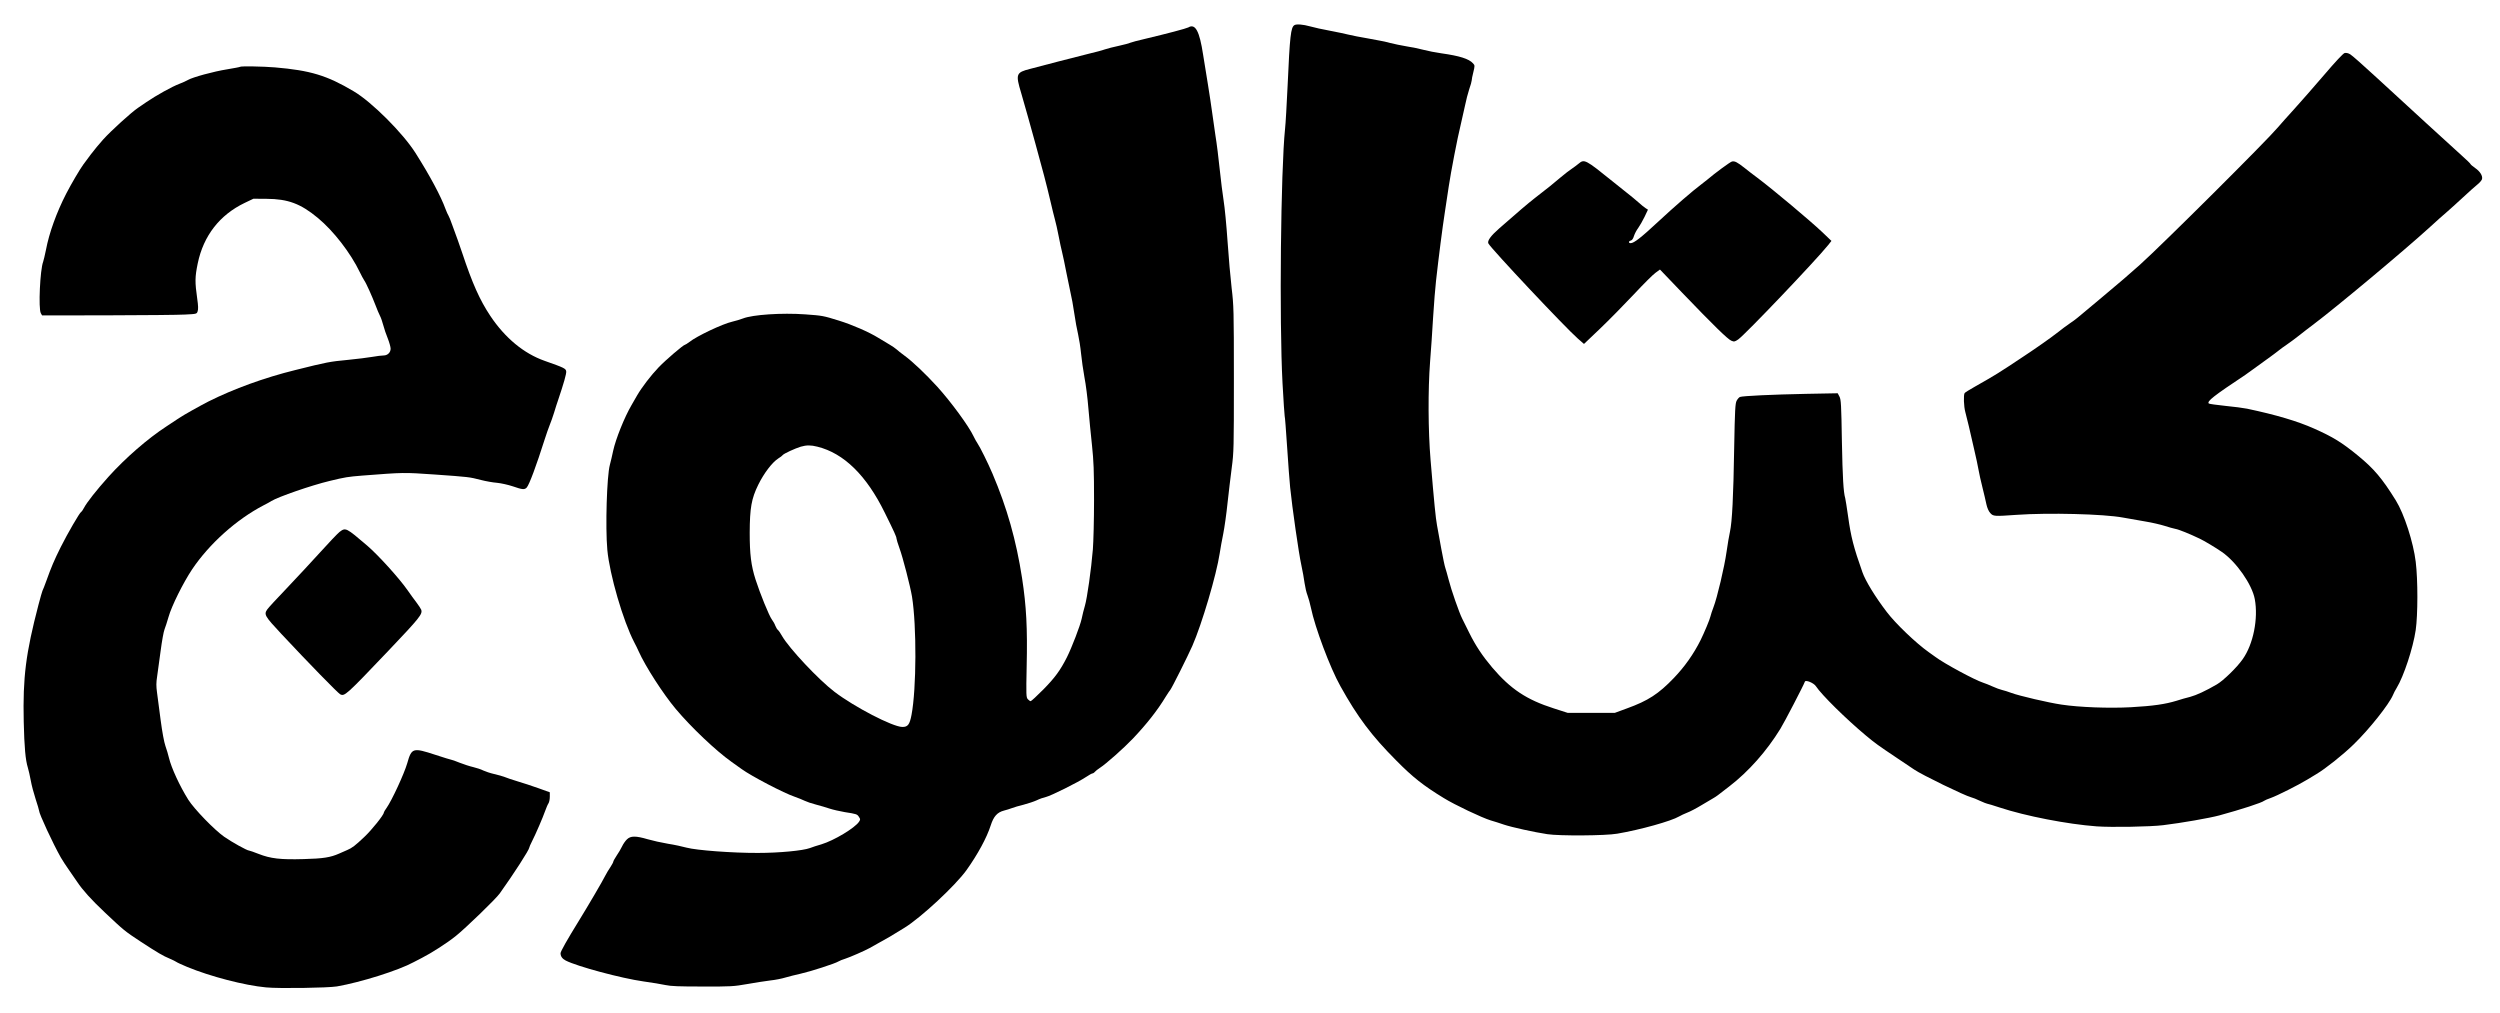 <?xml version="1.0" standalone="no"?>
<!DOCTYPE svg PUBLIC "-//W3C//DTD SVG 20010904//EN"
 "http://www.w3.org/TR/2001/REC-SVG-20010904/DTD/svg10.dtd">
<svg version="1.0" xmlns="http://www.w3.org/2000/svg"
 width="2560pt" height="1037pt" viewBox="0 0 2560 1037"
 preserveAspectRatio="xMidYMid meet">

<g transform="translate(0,1037) scale(0.1,-0.1)"
fill="#000000" stroke="none">
<path d="M13254 10112 c-36 -24 -46 -106 -69 -622 -9 -190 -20 -388 -26 -439
-44 -425 -60 -1962 -26 -2605 10 -181 20 -332 22 -336 3 -4 14 -147 25 -316
11 -170 25 -356 31 -414 20 -200 89 -681 114 -793 13 -62 29 -146 34 -189 6
-42 19 -98 30 -125 10 -26 26 -84 35 -127 41 -200 196 -614 301 -801 176 -317
319 -508 575 -765 167 -169 276 -255 484 -382 113 -70 392 -202 481 -229 33
-9 94 -29 135 -43 80 -27 312 -78 445 -98 123 -19 596 -16 715 5 236 40 554
129 635 177 17 10 53 27 81 38 28 10 95 45 149 78 54 32 111 66 125 74 27 16
33 20 160 119 196 151 381 360 521 588 40 64 241 451 251 483 7 21 91 -13 113
-47 57 -87 308 -335 512 -505 98 -81 118 -96 321 -232 81 -54 159 -107 173
-116 78 -54 518 -268 583 -284 16 -4 58 -20 92 -37 35 -16 68 -29 73 -29 6 0
64 -18 128 -39 263 -87 694 -171 993 -193 154 -11 550 -4 680 12 189 23 475
73 575 100 227 62 436 130 460 150 7 5 37 19 68 29 63 22 282 132 372 187 33
20 76 46 96 58 90 53 275 200 382 305 157 152 361 409 401 504 7 18 24 51 38
73 72 118 168 408 195 593 22 153 23 513 0 698 -24 199 -118 491 -204 629
-139 224 -223 324 -387 458 -166 136 -256 191 -449 277 -173 77 -390 141 -687
204 -36 7 -137 21 -224 29 -88 9 -164 20 -168 24 -22 22 50 78 372 292 20 14
57 40 81 58 24 17 86 62 138 100 52 37 108 79 125 93 17 14 54 41 81 59 28 19
85 61 127 94 42 34 105 82 140 108 241 181 940 765 1202 1004 59 54 134 122
167 149 32 28 107 95 166 150 59 55 127 116 151 135 23 18 45 44 48 56 8 33
-20 79 -70 113 -24 17 -46 35 -48 41 -1 5 -39 42 -84 82 -106 95 -574 524
-877 803 -131 121 -253 229 -271 239 -20 12 -41 17 -57 13 -15 -4 -92 -86
-214 -229 -104 -122 -242 -278 -305 -348 -63 -69 -137 -152 -165 -185 -113
-135 -1180 -1197 -1410 -1404 -106 -95 -215 -189 -395 -339 -113 -94 -222
-185 -243 -203 -21 -18 -57 -44 -80 -59 -23 -15 -89 -64 -146 -109 -57 -44
-198 -144 -315 -221 -271 -181 -296 -196 -516 -321 -52 -29 -98 -58 -102 -64
-13 -18 -9 -138 7 -195 8 -30 24 -95 36 -145 11 -49 36 -155 54 -235 19 -80
39 -174 45 -210 6 -36 24 -117 40 -180 16 -63 34 -142 41 -175 8 -36 23 -71
39 -88 31 -35 41 -35 270 -19 324 23 893 9 1090 -28 58 -10 161 -29 228 -40
68 -11 157 -32 198 -45 40 -13 90 -27 111 -31 33 -5 150 -53 248 -100 45 -21
167 -94 227 -136 149 -103 309 -333 337 -483 37 -199 -15 -461 -123 -614 -59
-85 -198 -220 -265 -259 -113 -66 -210 -111 -274 -128 -34 -8 -97 -26 -140
-40 -115 -35 -236 -53 -466 -66 -223 -12 -528 -1 -712 27 -130 19 -434 90
-511 119 -35 13 -79 27 -98 31 -19 4 -62 20 -95 35 -33 15 -78 33 -100 40 -82
26 -394 194 -485 262 -14 10 -45 32 -70 50 -130 92 -339 292 -430 412 -117
153 -218 318 -249 407 -90 254 -118 364 -146 568 -14 96 -27 182 -30 190 -18
60 -27 210 -34 581 -6 379 -9 429 -25 459 l-18 34 -321 -6 c-350 -7 -652 -21
-680 -32 -10 -4 -25 -22 -34 -39 -14 -27 -18 -93 -25 -481 -8 -503 -21 -757
-43 -859 -9 -38 -24 -131 -35 -206 -21 -152 -97 -474 -134 -568 -13 -34 -27
-76 -31 -94 -6 -30 -64 -168 -101 -243 -71 -142 -162 -271 -273 -387 -156
-163 -265 -234 -481 -312 l-125 -46 -240 0 -241 0 -143 46 c-279 89 -443 198
-631 419 -99 117 -171 225 -235 355 -31 63 -64 129 -72 145 -30 58 -114 299
-138 396 -14 54 -30 110 -35 124 -6 15 -24 102 -41 194 -16 91 -36 200 -44
242 -14 77 -28 216 -66 669 -25 300 -27 715 -5 1005 9 110 23 315 31 455 9
140 22 309 30 375 28 251 66 546 90 700 14 88 32 207 40 265 21 143 90 502
122 630 14 58 34 148 45 200 10 52 30 127 43 167 14 39 25 79 25 88 0 10 7 48
17 86 16 66 16 70 -3 90 -42 47 -139 77 -324 103 -58 8 -139 24 -180 35 -41
11 -120 28 -175 36 -55 9 -131 25 -170 35 -38 11 -137 31 -219 45 -83 14 -175
32 -206 40 -31 8 -116 26 -190 40 -74 13 -166 34 -205 45 -71 20 -141 26 -161
12z"/>
<path d="M12168 10089 c-20 -11 -224 -65 -435 -115 -78 -18 -150 -37 -160 -42
-10 -6 -62 -19 -115 -31 -53 -11 -118 -28 -145 -37 -26 -10 -100 -29 -163 -44
-63 -15 -203 -51 -310 -79 -107 -29 -238 -63 -290 -76 -146 -37 -152 -52 -93
-248 20 -67 51 -176 69 -242 18 -66 52 -187 75 -270 72 -259 118 -435 153
-585 18 -80 41 -170 49 -200 9 -30 25 -104 37 -165 11 -60 28 -136 36 -168 8
-33 29 -129 45 -215 17 -87 37 -182 44 -213 8 -30 24 -118 35 -194 11 -77 29
-175 40 -220 10 -44 24 -132 30 -195 6 -63 22 -173 35 -245 14 -71 32 -213 40
-315 9 -102 25 -273 37 -380 17 -163 21 -255 21 -560 0 -201 -6 -428 -12 -505
-17 -208 -59 -501 -81 -576 -11 -36 -26 -97 -34 -136 -15 -70 -100 -292 -151
-394 -67 -132 -121 -207 -239 -327 -66 -67 -126 -122 -132 -122 -6 0 -19 9
-29 20 -17 19 -18 40 -12 333 9 397 -3 618 -47 907 -60 388 -154 720 -303
1070 -44 104 -129 276 -154 311 -10 15 -28 46 -39 70 -49 105 -231 353 -373
510 -120 131 -253 258 -340 321 -29 21 -63 48 -77 61 -14 12 -45 34 -70 48
-25 14 -76 45 -115 69 -95 59 -266 134 -405 177 -161 50 -167 51 -345 64 -240
17 -537 -3 -637 -42 -26 -10 -75 -25 -110 -33 -100 -23 -362 -147 -439 -208
-20 -15 -40 -28 -44 -28 -16 0 -196 -154 -271 -232 -77 -80 -174 -207 -220
-287 -12 -20 -37 -64 -57 -99 -74 -127 -162 -348 -188 -467 -10 -49 -26 -115
-34 -145 -31 -114 -47 -638 -26 -870 23 -253 162 -730 276 -948 14 -26 34 -67
45 -92 70 -156 251 -436 380 -590 160 -190 410 -427 569 -540 35 -25 82 -59
105 -75 99 -72 435 -248 547 -285 34 -12 79 -30 99 -40 20 -10 72 -28 116 -39
43 -11 106 -30 139 -41 33 -11 103 -27 155 -36 122 -19 128 -21 146 -50 15
-22 15 -26 1 -48 -43 -65 -257 -193 -386 -232 -42 -12 -95 -29 -117 -38 -73
-27 -315 -50 -534 -50 -258 -1 -629 27 -729 54 -40 11 -126 30 -191 40 -66 11
-159 32 -207 46 -123 36 -175 36 -213 -1 -16 -15 -39 -48 -50 -72 -12 -25 -37
-68 -56 -95 -18 -28 -34 -55 -34 -62 0 -6 -14 -31 -30 -56 -17 -25 -40 -63
-51 -85 -28 -57 -176 -309 -269 -460 -124 -201 -190 -318 -190 -336 0 -32 18
-57 53 -75 116 -60 570 -182 797 -214 85 -12 186 -28 225 -37 55 -12 138 -15
380 -15 290 -1 319 1 455 25 80 14 186 31 237 37 50 5 120 19 155 30 35 10
104 28 155 39 99 22 355 104 389 126 11 7 43 20 70 28 45 14 203 83 249 109
11 7 58 33 105 59 78 42 110 61 254 150 168 104 519 430 633 589 114 160 207
330 248 458 30 93 67 134 137 152 24 6 59 17 80 25 20 8 74 24 120 35 45 12
106 32 134 45 28 14 71 29 95 34 51 12 330 151 409 204 30 20 60 37 66 37 6 0
18 7 25 16 8 9 30 27 50 40 60 37 248 204 341 302 141 149 250 287 337 431 19
31 40 61 45 67 13 13 180 347 225 449 98 223 248 730 281 950 6 44 23 133 36
199 13 65 33 207 44 315 12 108 31 270 43 361 21 158 22 199 22 910 0 706 -2
755 -23 930 -12 102 -31 318 -42 480 -11 162 -29 349 -40 415 -10 66 -29 210
-40 320 -11 110 -31 270 -45 355 -13 85 -29 196 -35 245 -6 50 -25 169 -40
265 -16 96 -38 235 -50 309 -37 244 -80 323 -152 280z m-3798 -4293 c271 -67
503 -294 690 -676 99 -200 120 -247 120 -264 0 -8 14 -53 30 -98 34 -91 112
-394 129 -498 48 -300 46 -941 -5 -1210 -19 -100 -38 -125 -95 -124 -100 2
-491 205 -694 360 -163 124 -463 444 -536 570 -16 29 -35 57 -43 63 -8 6 -20
26 -27 44 -6 18 -22 46 -35 63 -29 39 -121 266 -167 409 -46 144 -60 260 -60
480 1 254 18 349 87 490 59 120 143 230 205 270 22 13 42 29 46 35 9 14 128
69 185 86 59 17 103 17 170 0z"/>
<path d="M2459 9686 c-2 -3 -63 -14 -134 -26 -138 -22 -350 -80 -401 -109 -17
-10 -56 -28 -86 -39 -75 -28 -237 -118 -341 -189 -17 -12 -54 -37 -82 -56 -70
-47 -277 -235 -359 -326 -38 -42 -94 -110 -125 -151 -31 -42 -66 -89 -78 -105
-34 -46 -124 -199 -176 -300 -98 -191 -174 -401 -206 -572 -11 -54 -24 -109
-29 -123 -32 -82 -50 -482 -24 -527 l13 -23 672 1 c370 1 726 4 792 8 119 6
120 6 129 34 7 19 6 58 -4 125 -25 176 -24 224 5 366 59 282 224 495 480 618
l90 43 135 -1 c219 -1 349 -50 524 -195 163 -135 336 -359 432 -559 14 -30 34
-66 43 -80 21 -29 81 -164 118 -260 13 -36 33 -82 43 -102 11 -20 26 -65 35
-99 9 -34 29 -95 46 -135 16 -41 29 -88 29 -104 0 -40 -32 -70 -72 -70 -18 0
-70 -6 -114 -14 -45 -8 -158 -22 -250 -31 -189 -18 -215 -23 -539 -104 -317
-78 -632 -193 -890 -322 -84 -43 -261 -142 -300 -169 -22 -15 -80 -53 -130
-86 -192 -125 -420 -323 -594 -516 -123 -137 -223 -264 -252 -320 -10 -20 -23
-38 -28 -40 -14 -5 -140 -222 -208 -358 -69 -138 -99 -210 -148 -347 -18 -50
-36 -96 -40 -102 -3 -6 -22 -71 -41 -144 -130 -498 -161 -741 -151 -1197 6
-264 18 -393 42 -470 8 -25 21 -84 30 -132 8 -47 31 -133 50 -191 19 -58 35
-111 35 -118 0 -31 143 -339 223 -480 18 -31 57 -91 87 -133 30 -43 66 -95 80
-116 55 -83 145 -183 282 -312 197 -186 204 -192 368 -300 175 -114 228 -146
299 -175 29 -13 59 -27 65 -32 7 -6 57 -29 112 -52 237 -98 590 -190 809 -210
134 -13 635 -5 725 10 248 43 633 165 785 248 17 9 55 29 85 44 100 51 259
153 347 224 100 80 412 381 451 437 143 200 302 447 302 469 0 5 12 33 27 62
41 81 112 246 135 312 12 33 27 69 35 80 7 11 13 40 13 66 l0 46 -117 42 c-65
23 -161 55 -213 70 -52 16 -111 35 -131 44 -20 8 -69 22 -109 31 -40 9 -90 26
-111 36 -21 11 -68 27 -103 35 -36 8 -99 29 -140 45 -41 17 -79 30 -84 30 -6
0 -79 23 -162 50 -232 76 -245 73 -290 -86 -31 -107 -157 -380 -212 -458 -16
-21 -28 -43 -28 -48 0 -23 -126 -180 -199 -248 -95 -90 -125 -113 -177 -135
-21 -10 -59 -26 -82 -36 -88 -39 -163 -51 -362 -56 -238 -7 -340 5 -462 53
-48 19 -92 34 -97 34 -21 0 -179 88 -256 142 -102 72 -306 283 -367 379 -87
139 -174 327 -198 429 -7 30 -23 85 -36 121 -14 40 -33 144 -49 265 -14 109
-31 237 -37 282 -9 65 -9 102 1 165 6 45 23 164 36 263 13 100 31 199 40 220
9 22 27 79 41 127 31 111 150 350 242 488 176 261 452 509 730 654 37 19 74
39 82 45 68 42 407 160 595 205 161 39 186 43 335 55 430 33 420 33 741 11
350 -25 354 -25 474 -56 50 -13 124 -26 165 -29 41 -4 113 -20 161 -36 101
-35 120 -36 143 -12 26 30 96 217 185 497 16 50 38 113 49 140 12 28 32 86 46
130 13 44 31 100 40 125 59 175 87 273 84 297 -3 29 -22 38 -221 108 -213 75
-405 234 -556 460 -108 162 -184 332 -288 645 -14 41 -34 100 -45 130 -11 30
-35 97 -54 148 -18 52 -37 99 -42 105 -5 7 -19 37 -30 67 -48 132 -160 341
-307 573 -129 204 -448 523 -633 632 -274 163 -444 214 -807 245 -120 10 -348
14 -356 6z"/>
<path d="M16165 8694 c-16 -14 -47 -36 -67 -50 -21 -13 -74 -54 -118 -91 -78
-67 -125 -104 -263 -211 -62 -48 -186 -153 -365 -311 -88 -77 -124 -128 -111
-154 30 -56 787 -861 916 -974 l63 -55 166 158 c92 88 246 245 344 349 98 105
198 205 223 222 l45 33 228 -238 c319 -332 466 -476 503 -491 29 -12 34 -11
70 13 73 51 792 806 921 966 l34 43 -94 90 c-125 118 -505 437 -665 557 -41
30 -99 75 -130 100 -76 60 -102 73 -130 66 -19 -5 -172 -117 -254 -187 -14
-12 -41 -33 -60 -47 -86 -64 -279 -231 -441 -382 -175 -163 -248 -220 -282
-220 -24 0 -23 21 2 27 13 3 24 20 32 47 7 22 26 59 43 81 16 23 46 74 65 114
l35 74 -25 16 c-14 9 -45 34 -70 57 -25 22 -83 71 -130 107 -47 37 -107 85
-135 108 -281 227 -292 232 -350 183z"/>
<path d="M3477 4923 c-20 -16 -109 -109 -198 -208 -90 -99 -244 -265 -344
-370 -100 -104 -189 -201 -198 -215 -36 -52 -27 -68 140 -247 285 -305 581
-608 606 -622 45 -24 58 -13 493 444 324 341 353 377 337 422 -4 10 -25 43
-48 73 -23 30 -64 86 -90 124 -87 125 -302 362 -414 458 -219 187 -221 188
-284 141z"/>
</g>
</svg>
